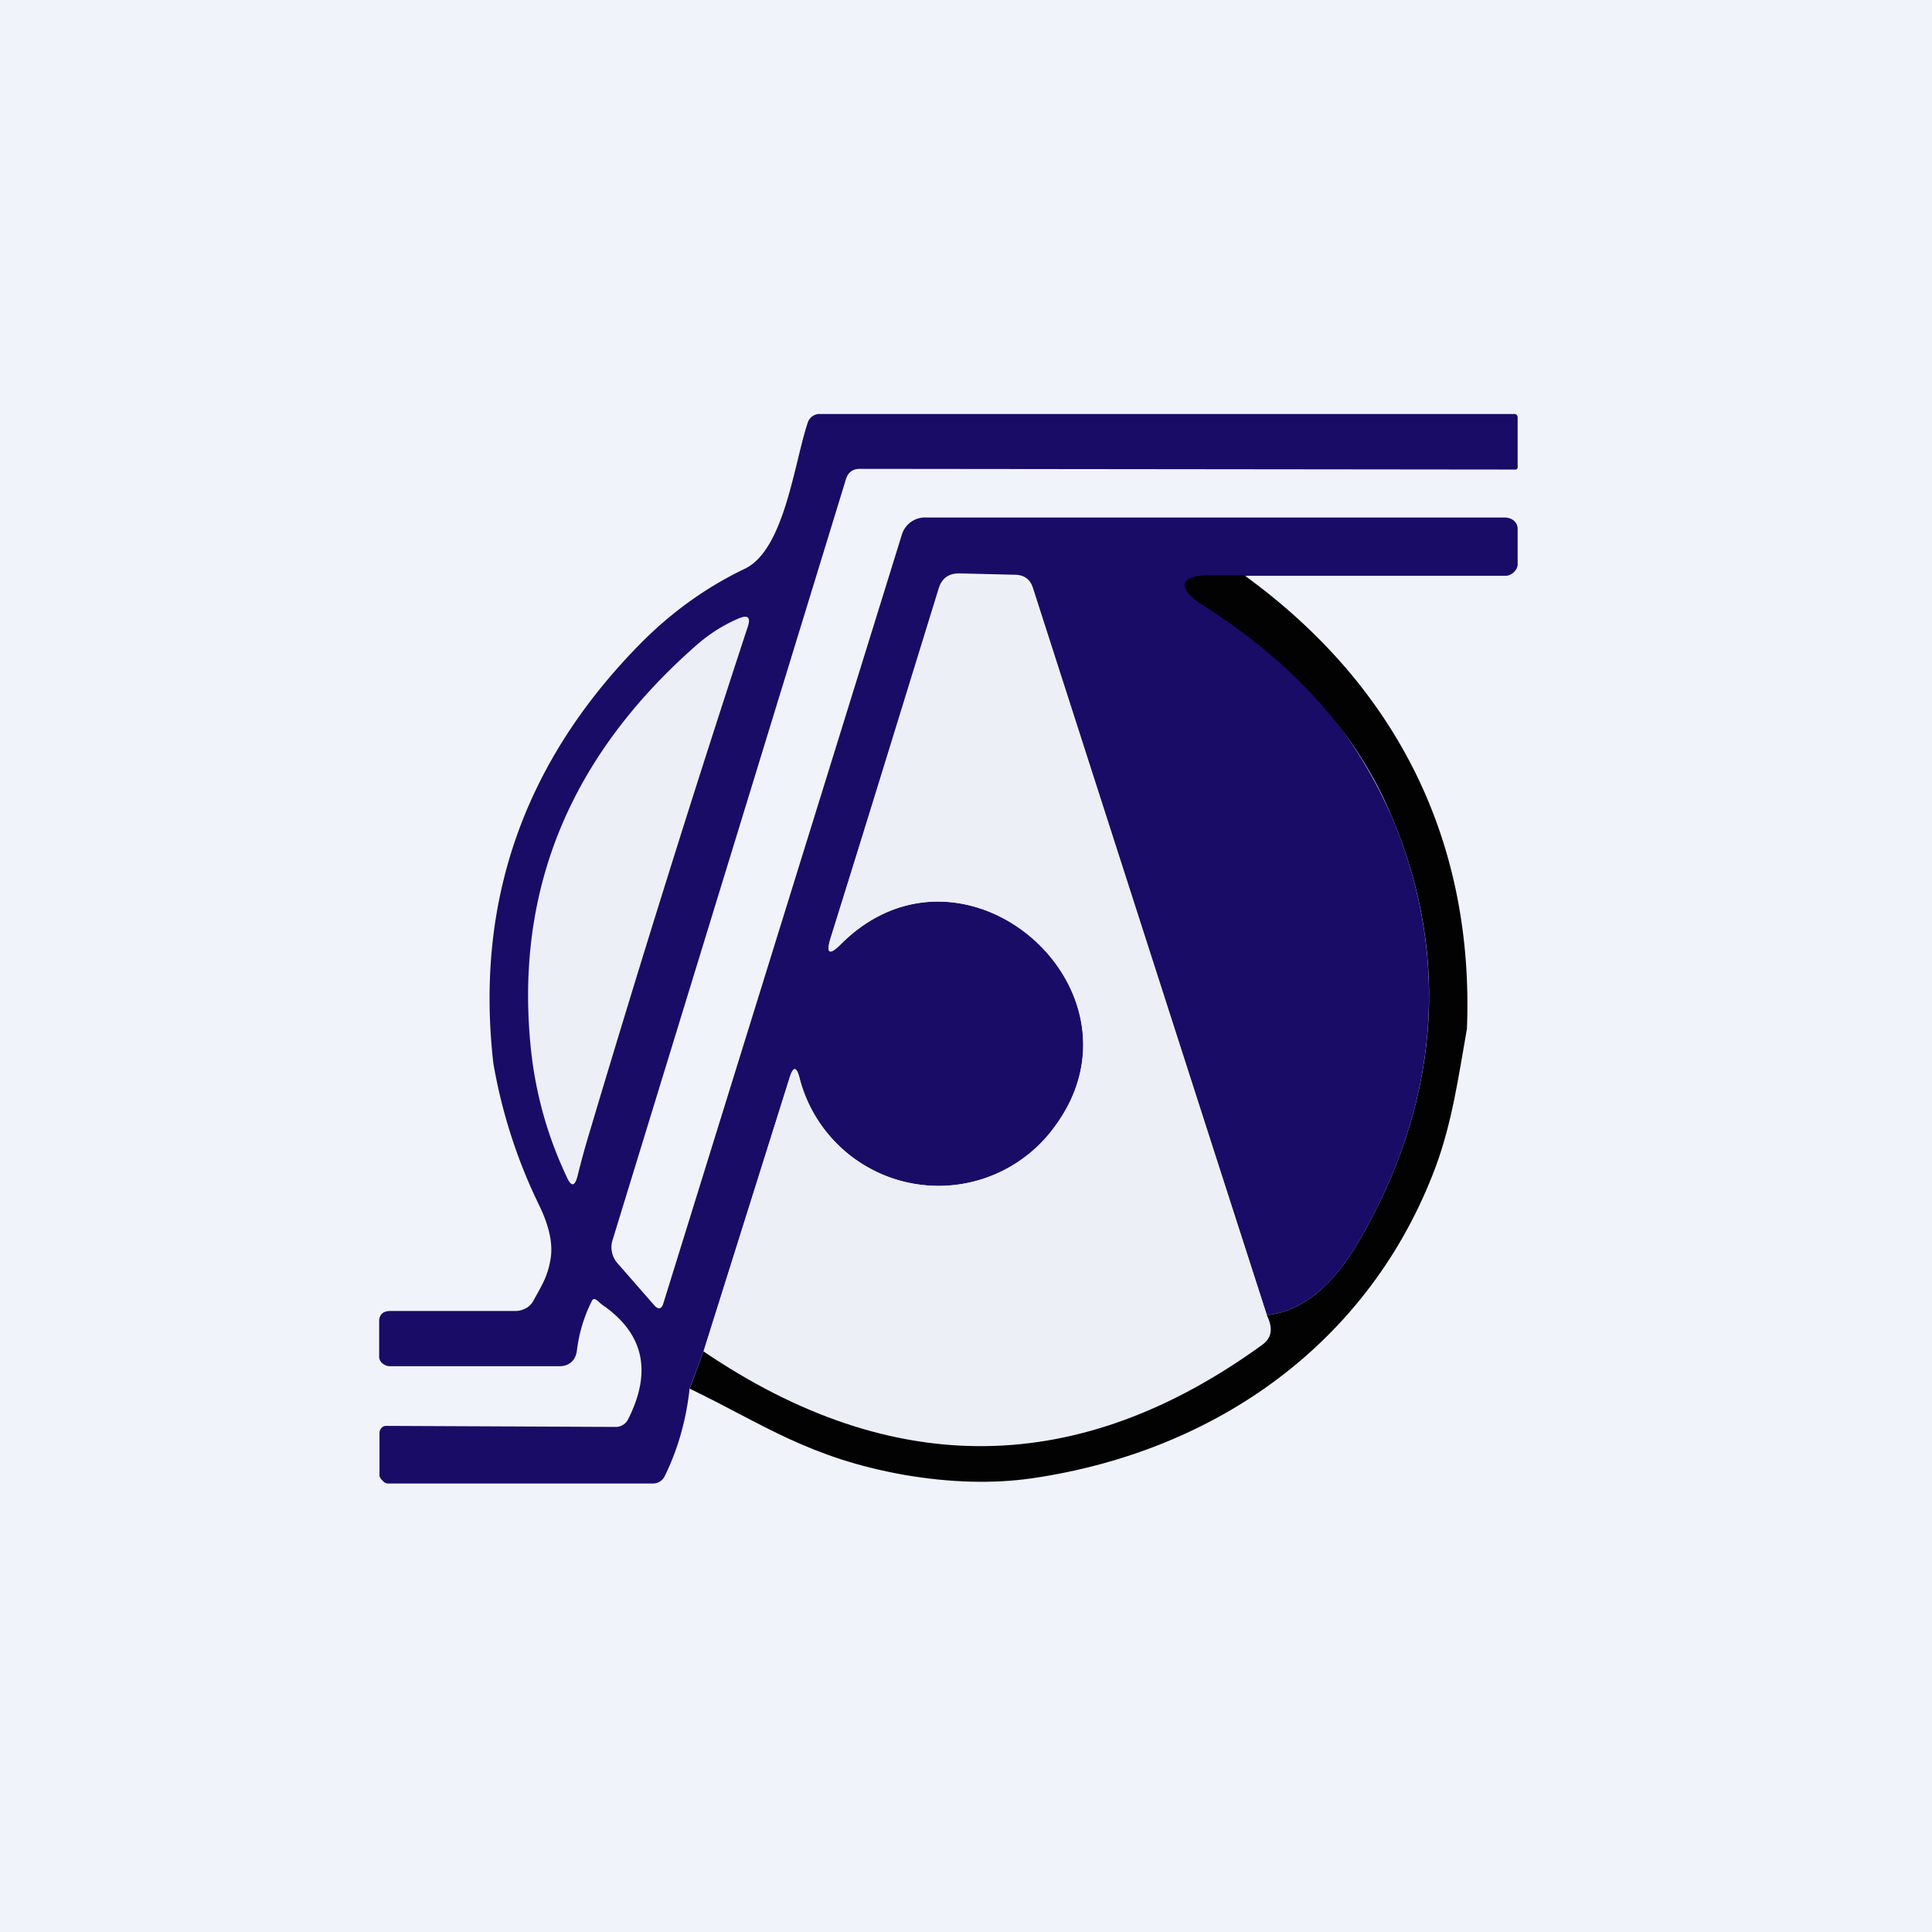 <svg width="56" height="56" viewBox="0 0 56 56" xmlns="http://www.w3.org/2000/svg"><path fill="#F0F3FA" d="M0 0h56v56H0z"/><path d="M36.13 16.7h-1.05c-.83.03-.94.27-.24.71a13.8 13.8 0 0 1 5.51 6.28c1.74 4.15 1.31 8.38-.95 12.27-.77 1.33-1.66 2.05-2.68 2.16l-6.78-21.08c-.08-.25-.25-.37-.5-.38l-1.64-.04c-.3 0-.5.14-.59.43L24.08 27.2c-.14.44-.04.5.29.17 3.56-3.56 9.11 1.3 6.22 5.26a4.16 4.16 0 0 1-7.42-1.4c-.09-.32-.18-.32-.28 0l-2.5 7.94-.4 1.07c-.1.92-.34 1.76-.71 2.52a.38.38 0 0 1-.37.24h-7.67c-.06 0-.11-.04-.15-.08-.04-.04-.09-.1-.09-.15v-1.24a.21.21 0 0 1 .13-.19.2.2 0 0 1 .08-.01l6.62.03a.4.4 0 0 0 .38-.23c.69-1.37.45-2.46-.71-3.28-.16-.1-.27-.3-.35-.13-.23.46-.37.94-.43 1.44-.04.28-.23.44-.5.44H11.3c-.15 0-.31-.12-.31-.27V38.3c0-.2.12-.3.32-.3h3.62c.21 0 .42-.1.52-.28.26-.47.43-.73.51-1.24.07-.43-.04-.94-.33-1.54a15.3 15.3 0 0 1-1.33-4.12c-.53-4.64.86-8.67 4.18-12.08.93-.96 1.97-1.71 3.12-2.26 1.14-.56 1.42-3.06 1.81-4.22a.36.36 0 0 1 .37-.26h20.12c.06 0 .09.05.09.1v1.44c0 .05-.03.07-.07.07l-19-.02c-.2 0-.34.1-.4.3l-6.76 22.04a.7.7 0 0 0 .16.71l1.04 1.19c.12.14.22.12.27-.06l6.91-22.27a.7.7 0 0 1 .7-.5h16.77c.2 0 .37.12.38.32v1.02c.01.18-.18.35-.35.35h-7.52Z" fill="#190C67"/><path d="M36.72 38.12c.18.37.15.65-.12.84-5.3 3.87-10.71 3.94-16.2.21l2.49-7.94c.1-.32.2-.32.28 0a4.16 4.16 0 0 0 7.42 1.4c2.9-3.96-2.66-8.82-6.22-5.26-.33.33-.43.27-.3-.17l3.14-10.03c.09-.3.29-.43.6-.43l1.63.04c.25 0 .42.13.5.38l6.78 20.96Z" fill="#ECEFF6"/><path d="M36.06 16.67c4.5 3.26 6.67 7.8 6.46 13.15-.24 1.36-.43 2.72-.91 4.01-1.9 5.08-6.35 8.24-11.7 9.02-1.12.16-2.36.13-3.7-.1-2.76-.49-4.07-1.46-6.22-2.5l.4-1.08c5.5 3.73 10.9 3.66 16.21-.2.27-.2.3-.48.12-.85 1.02-.11 1.91-.83 2.68-2.16 2.26-3.89 2.7-8.12.95-12.27-1-2.42-2.84-4.47-5.5-6.16-.7-.44-.7-.83.13-.86h1.08Z" fill="#020203"/><path d="M17.07 32.88c-.12.4-.23.8-.33 1.21-.08.3-.18.32-.31.03a11.4 11.4 0 0 1-1.04-3.7c-.48-4.6 1.12-8.5 4.82-11.74.36-.31.75-.56 1.19-.75.28-.12.37-.04.27.25-1.6 4.87-3.13 9.77-4.6 14.7Z" fill="#ECEFF6"/></svg>